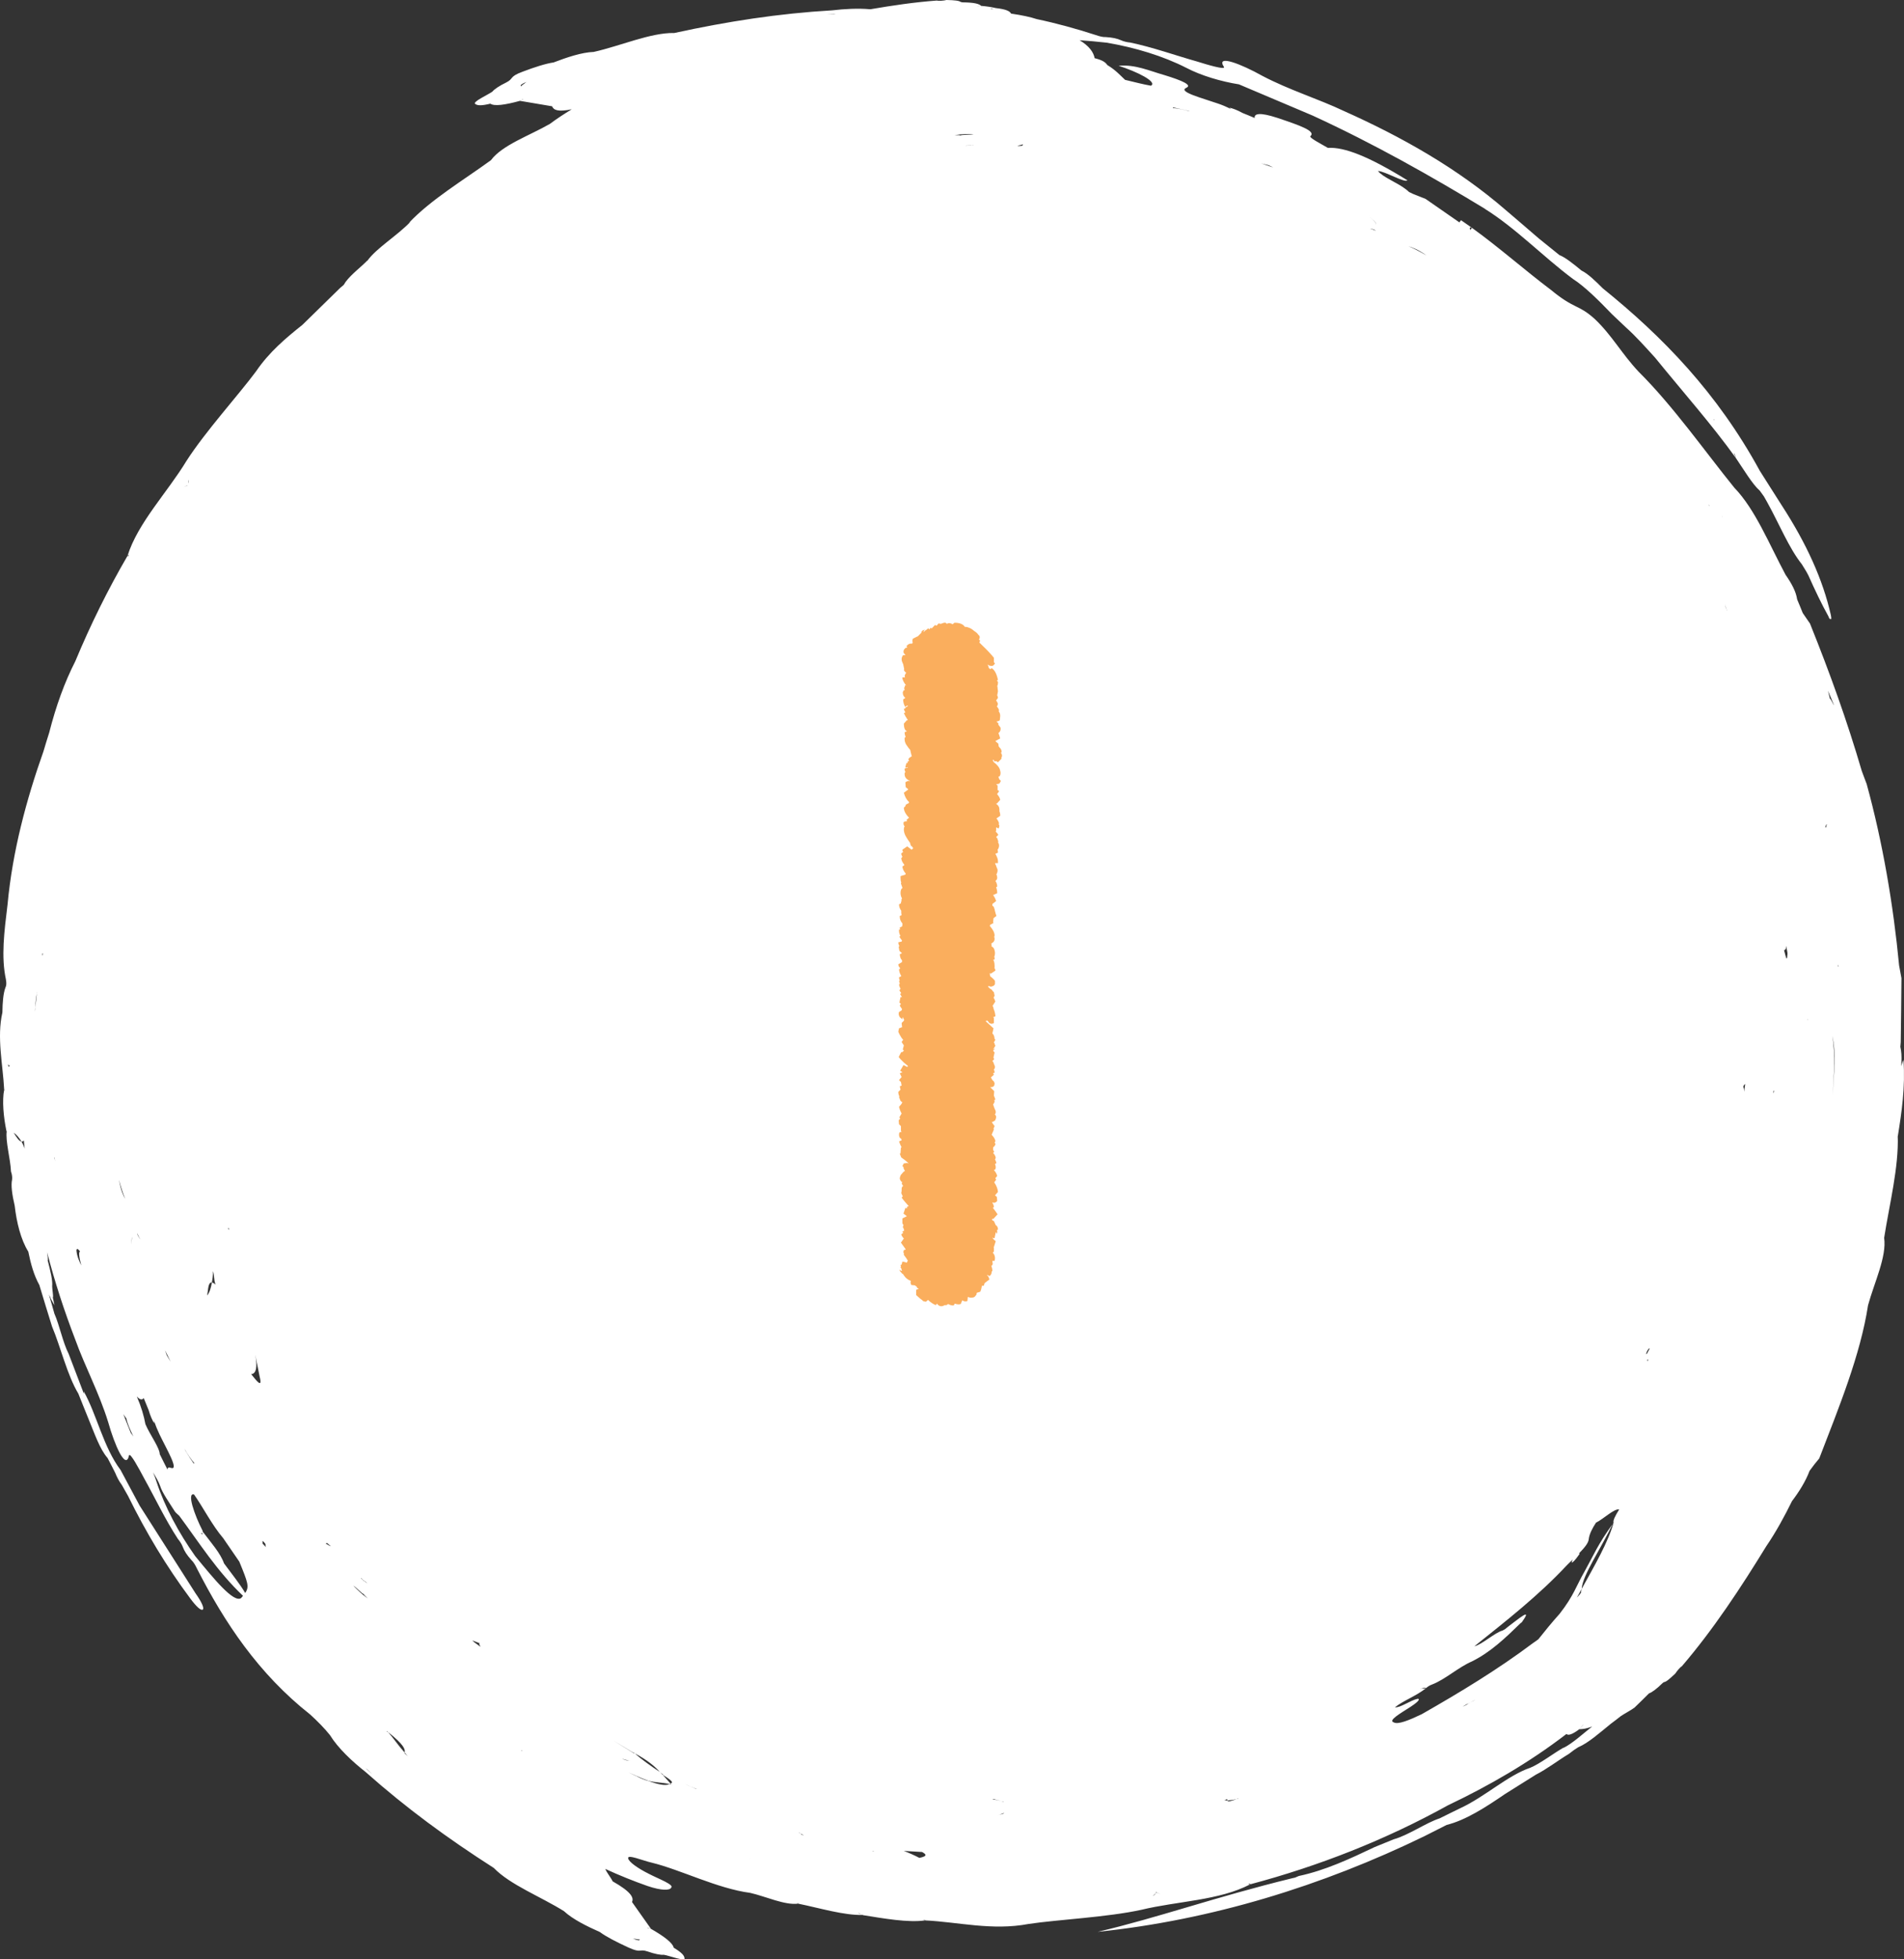 <svg width="35" height="36" viewBox="0 0 35 36" fill="none" xmlns="http://www.w3.org/2000/svg">
<rect x="0" y="0" width="35" height="36" fill="#333333" stroke="none"/>
<path fill-rule="evenodd" clip-rule="evenodd" d="M34.883 20.926C34.883 20.916 34.883 20.906 34.883 20.896C34.958 20.436 35.026 19.97 34.99 19.474C34.973 19.509 34.963 19.549 34.95 19.589C34.955 19.489 34.958 19.386 34.945 19.299L34.933 19.234L34.94 19.149C34.945 18.763 34.95 18.38 34.953 17.972C34.94 17.909 34.93 17.847 34.91 17.739C34.805 16.635 34.61 15.483 34.314 14.406C34.284 14.324 34.246 14.229 34.224 14.166C33.951 13.237 33.647 12.391 33.272 11.457C33.236 11.405 33.174 11.317 33.139 11.264C33.099 11.167 33.069 11.089 33.036 11.014C33.014 10.866 32.933 10.719 32.823 10.561C32.517 9.99 32.267 9.361 31.881 8.961C31.35 8.307 30.758 7.461 30.122 6.83C29.811 6.5 29.631 6.159 29.313 5.859C29.005 5.583 28.952 5.691 28.508 5.325C28.032 4.967 27.571 4.557 27.058 4.186L27.027 4.226C27.02 4.201 27 4.164 27.058 4.186L26.857 4.046L26.827 4.086C26.609 3.936 26.409 3.796 26.206 3.655C26.148 3.633 26.053 3.593 25.975 3.563L25.902 3.528L25.857 3.488C25.68 3.348 25.424 3.262 25.331 3.142C25.449 3.142 25.835 3.37 25.87 3.312C25.158 2.872 24.712 2.699 24.409 2.717C24.269 2.636 24.071 2.534 24.086 2.504C24.201 2.409 23.888 2.303 23.482 2.166C23.151 2.058 23.053 2.088 23.064 2.168C22.971 2.128 22.916 2.106 22.841 2.076C22.753 2.026 22.658 1.99 22.598 1.978L22.63 2.005C22.54 1.96 22.465 1.928 22.39 1.903C22.104 1.803 21.653 1.688 21.803 1.615C21.924 1.565 21.738 1.482 21.405 1.38C21.129 1.302 20.864 1.179 20.563 1.209C20.896 1.314 21.282 1.505 21.157 1.575C21.014 1.55 20.849 1.507 20.681 1.467C20.585 1.377 20.51 1.289 20.358 1.197C20.322 1.149 20.282 1.109 20.122 1.069C20.102 0.959 20.022 0.846 19.846 0.739C20.004 0.749 20.174 0.766 20.342 0.784C20.856 0.871 21.377 1.027 21.808 1.247C22.086 1.392 22.445 1.497 22.775 1.55C23.234 1.745 23.67 1.928 24.128 2.123C25.256 2.641 26.318 3.242 27.308 3.843L27.288 3.833C27.862 4.189 28.358 4.71 28.914 5.125C29.13 5.263 29.385 5.516 29.633 5.774C29.711 5.846 29.804 5.934 29.894 6.021C30.069 6.177 30.252 6.382 30.423 6.57C30.954 7.223 31.462 7.794 31.909 8.415C31.884 8.355 31.884 8.355 31.868 8.317C31.868 8.317 31.868 8.317 31.891 8.352L31.909 8.415C32.054 8.628 32.214 8.898 32.349 9.016L32.425 9.121L32.487 9.231C32.705 9.624 32.888 10.075 33.121 10.366C33.176 10.458 33.191 10.473 33.242 10.571C33.362 10.841 33.492 11.112 33.607 11.317C33.632 11.377 33.635 11.377 33.647 11.372C33.667 11.387 33.667 11.364 33.655 11.299C33.507 10.646 33.209 9.99 32.753 9.286C32.638 9.104 32.475 8.851 32.349 8.65C31.565 7.213 30.561 6.184 29.463 5.298C29.313 5.148 29.19 5.03 29.07 4.97C28.922 4.847 28.771 4.727 28.666 4.687C28.518 4.567 28.403 4.474 28.288 4.382C28.077 4.201 27.887 4.036 27.677 3.858C26.792 3.092 25.765 2.514 24.707 2.041C24.231 1.815 23.705 1.657 23.201 1.392C22.831 1.184 22.339 0.986 22.5 1.232C22.525 1.287 22.202 1.192 22.001 1.129C21.62 1.022 21.184 0.866 20.773 0.781C20.731 0.779 20.651 0.761 20.61 0.741C20.533 0.706 20.45 0.689 20.325 0.681C20.28 0.684 20.22 0.671 20.14 0.643C19.784 0.528 19.423 0.428 19.057 0.351C18.942 0.313 18.791 0.28 18.586 0.25C18.563 0.205 18.496 0.17 18.303 0.148C18.213 0.128 18.15 0.118 18.04 0.108L17.975 0.118C17.952 0.12 17.952 0.12 17.952 0.12C17.975 0.118 17.997 0.113 18.037 0.108C17.995 0.068 17.904 0.045 17.686 0.043L17.664 0.035V0.04C17.641 0.013 17.554 0.003 17.398 0C17.356 0.013 17.248 0.02 17.223 0.01C16.814 0.04 16.406 0.1 16 0.17C15.775 0.15 15.527 0.163 15.299 0.19C14.309 0.248 13.374 0.393 12.387 0.608L12.389 0.616L12.392 0.623L12.387 0.606C11.954 0.601 11.405 0.844 10.914 0.954C10.693 0.961 10.412 1.057 10.177 1.147C10.029 1.169 9.826 1.234 9.608 1.317C9.35 1.412 9.453 1.442 9.303 1.517C9.187 1.572 9.082 1.642 9.052 1.683C8.984 1.735 8.659 1.88 8.741 1.913C8.779 1.94 8.849 1.945 9.014 1.905C9.085 1.955 9.277 1.93 9.558 1.853L9.611 1.82L9.613 1.825C9.593 1.833 9.573 1.84 9.558 1.853C9.749 1.885 9.959 1.92 10.149 1.953C10.175 2.021 10.255 2.061 10.51 2.008C10.372 2.093 10.235 2.181 10.109 2.276C9.736 2.491 9.232 2.664 9.024 2.944C8.518 3.312 7.919 3.668 7.516 4.096L7.549 4.071C7.311 4.324 6.92 4.557 6.752 4.792L6.749 4.79C6.644 4.9 6.456 5.04 6.353 5.18L6.318 5.235L6.253 5.29C6.025 5.513 5.795 5.739 5.559 5.969C5.253 6.212 4.945 6.472 4.707 6.823C4.389 7.253 3.775 7.927 3.427 8.47C3.076 9.049 2.535 9.604 2.344 10.213L2.372 10.188C2.357 10.223 2.354 10.22 2.354 10.22L2.344 10.213C1.984 10.831 1.663 11.48 1.385 12.148C1.187 12.536 1.029 12.972 0.904 13.463C0.868 13.578 0.831 13.693 0.798 13.808C0.485 14.692 0.23 15.638 0.139 16.617C0.077 17.126 0.019 17.579 0.109 17.997C0.122 18.072 0.117 18.112 0.099 18.147C0.059 18.26 0.047 18.413 0.044 18.603C-0.061 19.061 0.052 19.552 0.077 20.022L0.089 20.04H0.092H0.089C0.087 20.04 0.079 20.037 0.077 20.022C0.037 20.218 0.064 20.523 0.119 20.784H0.124C0.097 20.961 0.192 21.292 0.202 21.525C0.222 21.58 0.227 21.635 0.222 21.675C0.199 21.777 0.222 21.948 0.27 22.153C0.305 22.459 0.382 22.776 0.52 22.997C0.565 23.22 0.623 23.43 0.723 23.61C0.803 23.878 0.879 24.123 0.956 24.371C1.114 24.747 1.237 25.27 1.44 25.606C1.502 25.764 1.568 25.924 1.623 26.061C1.738 26.337 1.831 26.622 1.978 26.79C2.029 26.885 2.076 26.98 2.116 27.058C2.149 27.138 2.186 27.213 2.239 27.283C2.282 27.358 2.312 27.413 2.354 27.486C2.685 28.16 3.061 28.783 3.497 29.369C3.612 29.524 3.695 29.597 3.727 29.574C3.76 29.552 3.705 29.431 3.595 29.276C3.264 28.758 2.888 28.167 2.567 27.664C2.457 27.459 2.337 27.233 2.217 27.01C1.901 26.592 1.781 25.996 1.54 25.566L1.543 25.611C1.445 25.353 1.362 25.133 1.262 24.875C1.154 24.664 1.094 24.349 0.999 24.134C0.966 24.016 0.934 23.901 0.899 23.785C0.909 23.805 0.919 23.828 0.931 23.846L0.926 23.848C0.954 23.898 0.971 23.931 1.001 23.981C0.989 23.926 0.981 23.891 0.971 23.838C0.971 23.841 0.971 23.846 0.971 23.848V23.831C0.971 23.833 0.971 23.836 0.974 23.838C0.981 23.791 0.961 23.708 0.959 23.635C0.971 23.53 0.926 23.35 0.879 23.167L0.869 23.17H0.863L0.879 23.165C0.881 23.122 0.876 23.069 0.866 23.009C1.006 23.553 1.182 24.088 1.382 24.609C1.56 25.105 1.821 25.588 1.989 26.131C2.104 26.542 2.312 27.028 2.372 26.74C2.394 26.685 2.552 26.978 2.65 27.163C2.843 27.509 3.041 27.927 3.271 28.277C3.299 28.307 3.344 28.377 3.359 28.42C3.389 28.5 3.434 28.57 3.519 28.665C3.552 28.695 3.587 28.748 3.622 28.823C4.128 29.814 4.752 30.753 5.702 31.502C5.827 31.615 5.975 31.765 6.065 31.88C6.213 32.12 6.476 32.366 6.724 32.561C7.466 33.22 8.228 33.778 9.077 34.321L9.082 34.314L9.087 34.306L9.077 34.321C9.378 34.632 9.939 34.847 10.367 35.115C10.528 35.265 10.793 35.395 11.026 35.498C11.147 35.588 11.337 35.683 11.548 35.781C11.798 35.896 11.745 35.801 11.906 35.856C12.026 35.899 12.151 35.924 12.199 35.916C12.284 35.926 12.617 36.054 12.582 35.974C12.577 35.929 12.53 35.874 12.384 35.786C12.369 35.703 12.217 35.583 11.963 35.438L11.903 35.423L11.906 35.418C11.926 35.425 11.946 35.435 11.963 35.435C11.853 35.278 11.728 35.102 11.618 34.947C11.653 34.87 11.61 34.764 11.262 34.567C11.229 34.496 11.157 34.414 11.127 34.339C11.38 34.456 11.658 34.567 11.901 34.652C12.164 34.742 12.317 34.734 12.337 34.684C12.399 34.629 12.106 34.522 11.931 34.431C11.72 34.326 11.558 34.209 11.548 34.146C11.523 34.061 11.828 34.191 11.981 34.224C12.512 34.354 13.186 34.699 13.79 34.779C14.071 34.842 14.427 35.01 14.672 34.977L14.655 34.965L14.675 34.97L14.672 34.977C15.086 35.062 15.509 35.193 15.862 35.185C15.825 35.17 15.79 35.16 15.772 35.148C15.792 35.153 15.792 35.153 15.792 35.153L15.862 35.188C16.238 35.248 16.694 35.33 17.005 35.285L16.967 35.273L17.005 35.278V35.285C17.611 35.313 18.238 35.478 18.909 35.35C19.438 35.27 20.35 35.228 20.981 35.09C21.64 34.93 22.415 34.92 22.981 34.622L22.943 34.619C22.978 34.604 22.978 34.609 22.978 34.609L22.981 34.622C24.234 34.289 25.466 33.808 26.619 33.169C27.366 32.814 28.11 32.386 28.794 31.86H28.797C28.824 31.89 28.894 31.875 29.032 31.772L29.1 31.69L29.102 31.692C29.102 31.692 29.06 31.74 29.032 31.772C29.095 31.772 29.172 31.76 29.268 31.722C29.095 31.858 28.907 32.033 28.736 32.118L28.751 32.105C28.566 32.208 28.308 32.408 28.128 32.481C27.717 32.619 27.293 33.017 26.84 33.225C26.739 33.275 26.599 33.342 26.464 33.41C26.211 33.492 25.895 33.718 25.619 33.795C25.479 33.853 25.374 33.896 25.268 33.938C24.81 34.156 24.359 34.366 23.875 34.469L23.805 34.499L23.75 34.511C22.322 34.86 21.279 35.238 20.177 35.495C22.272 35.278 24.309 34.649 26.183 33.738C26.321 33.668 26.441 33.608 26.594 33.53C26.94 33.445 27.313 33.205 27.664 32.964C27.859 32.842 28.037 32.729 28.235 32.606C28.426 32.511 28.654 32.336 28.839 32.226C28.914 32.166 28.962 32.133 29.012 32.103C29.197 32.025 29.4 31.843 29.611 31.672C29.674 31.625 29.751 31.567 29.796 31.53C29.876 31.477 29.984 31.422 30.047 31.374C30.137 31.287 30.225 31.202 30.312 31.114C30.367 31.094 30.443 31.041 30.566 30.921L30.585 30.909L30.583 30.906C30.618 30.911 30.686 30.854 30.799 30.746C30.821 30.708 30.891 30.626 30.916 30.616C31.498 29.937 32.001 29.171 32.467 28.412C32.648 28.147 32.808 27.852 32.941 27.581C33.074 27.406 33.194 27.213 33.264 27.025C33.322 26.945 33.379 26.87 33.442 26.797C33.803 25.861 34.199 24.895 34.339 23.983C34.452 23.568 34.685 23.09 34.635 22.744C34.732 22.125 34.905 21.452 34.885 20.864L34.883 20.926ZM31.513 7.714L31.503 7.722C31.503 7.722 31.508 7.719 31.503 7.699L31.513 7.714ZM9.581 1.59C9.576 1.577 9.551 1.57 9.606 1.54C9.623 1.525 9.663 1.517 9.681 1.502C9.631 1.545 9.573 1.577 9.581 1.59ZM11.758 35.628C11.753 35.641 11.766 35.663 11.705 35.643C11.683 35.643 11.648 35.618 11.625 35.616C11.69 35.626 11.753 35.643 11.758 35.628ZM33.798 17.759H33.79V17.719L33.798 17.759ZM33.688 20.135C33.71 19.757 33.743 19.376 33.682 19.036C33.755 19.339 33.713 19.737 33.688 20.135ZM33.715 12.962C33.698 12.944 33.66 12.847 33.637 12.834C33.627 12.792 33.612 12.732 33.602 12.691C33.645 12.789 33.693 12.907 33.715 12.962ZM33.572 15.148L33.58 15.145C33.575 15.168 33.567 15.228 33.552 15.193C33.552 15.193 33.565 15.17 33.572 15.148ZM33.231 18.728H33.236L33.231 18.748V18.728ZM32.836 17.378C32.841 17.454 32.866 17.491 32.856 17.549C32.846 17.701 32.818 17.534 32.795 17.456C32.813 17.454 32.831 17.454 32.836 17.378ZM32.6 20.042H32.613L32.605 20.08C32.598 20.1 32.6 20.042 32.6 20.042ZM28.987 29.354C29.015 29.301 29.045 29.246 29.075 29.194C29.092 28.936 29.42 28.477 29.669 27.952C29.568 28.332 29.308 28.77 29.075 29.194C29.072 29.216 29.06 29.246 29.062 29.264C29.052 29.281 29.027 29.311 28.987 29.354ZM6.752 29.093C6.732 29.081 6.707 29.053 6.687 29.046L6.684 29.048L6.674 29.036C6.634 28.996 6.647 29.011 6.634 28.996L6.636 28.993C6.636 28.993 6.652 29.006 6.674 29.033C6.689 29.043 6.689 29.043 6.689 29.043L6.722 29.063C6.732 29.076 6.742 29.083 6.752 29.093ZM3.712 28.192C3.7 28.177 3.69 28.165 3.69 28.165C3.722 28.185 3.735 28.175 3.727 28.137C3.725 28.132 3.72 28.127 3.717 28.122C3.722 28.127 3.725 28.132 3.73 28.137C3.57 27.829 3.432 27.418 3.567 27.459C3.73 27.691 3.903 28.029 4.103 28.262C4.194 28.395 4.296 28.545 4.399 28.693C4.557 29.078 4.587 29.154 4.507 29.269C4.409 29.101 4.269 28.931 4.118 28.725C4.053 28.538 3.88 28.345 3.725 28.14C3.735 28.175 3.725 28.182 3.712 28.192ZM4.191 22.566L4.206 22.564V22.601L4.191 22.566ZM3.963 23.603C3.933 23.575 3.913 23.568 3.895 23.565C3.878 23.668 3.85 23.753 3.808 23.803C3.828 23.703 3.823 23.553 3.895 23.565C3.905 23.503 3.918 23.438 3.915 23.355C3.948 23.457 3.925 23.503 3.963 23.603ZM3.409 26.655C3.409 26.655 3.399 26.637 3.392 26.62C3.439 26.707 3.517 26.823 3.572 26.883L3.56 26.89C3.514 26.825 3.472 26.758 3.409 26.655ZM3.136 25.02C3.096 24.952 3.076 24.92 3.066 24.902C3.053 24.867 3.041 24.83 3.033 24.809C3.061 24.865 3.104 24.95 3.136 25.02ZM2.595 22.774C2.58 22.776 2.555 22.744 2.53 22.691C2.53 22.691 2.53 22.691 2.522 22.654C2.542 22.709 2.575 22.779 2.595 22.774ZM1.021 21.337C1.009 21.319 0.996 21.269 0.996 21.269H1.001C1.009 21.319 1.014 21.319 1.021 21.337ZM1.472 22.994C1.44 23.004 1.457 23.112 1.495 23.252C1.457 23.17 1.415 23.087 1.405 22.974C1.412 22.919 1.447 22.964 1.472 22.994ZM2.302 22.03C2.262 21.96 2.222 21.868 2.186 21.677C2.227 21.828 2.264 21.938 2.302 22.03ZM2.43 22.954C2.42 22.837 2.404 22.741 2.447 22.731C2.412 22.739 2.417 22.837 2.43 22.954ZM0.788 17.516L0.786 17.551H0.778V17.534C0.781 17.516 0.781 17.516 0.781 17.516H0.788ZM0.683 18.22V18.237C0.681 18.242 0.681 18.25 0.678 18.257C0.666 18.352 0.658 18.43 0.648 18.513C0.645 18.538 0.645 18.56 0.643 18.585C0.643 18.548 0.643 18.548 0.643 18.548C0.645 18.535 0.645 18.523 0.648 18.51C0.653 18.41 0.661 18.327 0.678 18.255C0.681 18.245 0.683 18.232 0.683 18.22ZM0.395 20.974C0.41 20.976 0.425 20.969 0.438 20.954C0.443 21.011 0.448 21.046 0.453 21.104C0.438 21.054 0.415 21.014 0.395 20.974C0.35 20.969 0.3 20.891 0.252 20.811C0.3 20.844 0.35 20.901 0.395 20.974ZM2.642 25.688C2.68 25.781 2.703 25.836 2.733 25.911C2.76 26.009 2.803 26.102 2.835 26.152L2.833 26.109C2.865 26.204 2.896 26.279 2.931 26.352C3.061 26.625 3.301 27.025 3.141 26.97C3.096 26.953 3.078 26.965 3.081 27.005C3.033 26.91 2.983 26.815 2.941 26.727L2.938 26.73C2.938 26.6 2.758 26.369 2.673 26.167C2.645 26.014 2.597 25.849 2.515 25.658C2.572 25.723 2.615 25.726 2.642 25.688ZM7.06 6.264C7.062 6.262 7.062 6.259 7.065 6.257C7.065 6.259 7.062 6.262 7.06 6.264ZM18.802 2.646L18.799 2.669C18.796 2.689 18.706 2.674 18.704 2.687C18.706 2.666 18.799 2.666 18.802 2.646ZM17.654 2.489C17.616 2.484 17.654 2.486 17.636 2.484C17.616 2.484 17.544 2.484 17.544 2.484L17.581 2.479C17.656 2.464 17.784 2.461 17.897 2.464C17.839 2.481 17.694 2.471 17.654 2.489ZM17.897 2.661C17.897 2.664 17.877 2.666 17.839 2.661C17.822 2.664 17.822 2.664 17.822 2.664L17.784 2.674C17.769 2.674 17.757 2.676 17.744 2.676C17.767 2.671 17.807 2.674 17.824 2.666V2.661L17.842 2.664C17.897 2.661 17.879 2.661 17.897 2.661ZM30.262 24.867C30.27 24.83 30.3 24.787 30.315 24.774L30.325 24.779C30.305 24.809 30.257 24.922 30.262 24.867ZM30.302 24.987L30.287 25.015L30.29 24.982C30.285 24.987 30.28 24.995 30.275 25C30.275 24.997 30.275 24.992 30.275 24.987C30.28 24.99 30.287 24.98 30.295 24.967C30.292 24.972 30.29 24.975 30.287 24.98L30.302 24.987ZM32.081 19.917C32.074 19.97 32.071 19.99 32.061 20.06C32.061 19.987 32.049 19.987 32.046 19.967C32.061 19.915 32.071 19.935 32.081 19.917ZM31.743 11.202C31.748 11.209 31.746 11.207 31.753 11.224L31.743 11.207C31.743 11.202 31.743 11.202 31.743 11.202C31.733 11.184 31.726 11.167 31.721 11.154C31.711 11.114 31.708 11.097 31.708 11.097C31.711 11.112 31.721 11.152 31.743 11.202ZM31.666 9.502C31.673 9.514 31.673 9.514 31.673 9.514C31.671 9.509 31.668 9.504 31.666 9.502C31.666 9.502 31.666 9.502 31.663 9.499L31.653 9.482C31.653 9.482 31.66 9.489 31.666 9.502ZM31.425 9.286L31.417 9.291C31.417 9.291 31.417 9.291 31.407 9.274C31.422 9.289 31.425 9.286 31.425 9.286ZM26.221 4.692C26.085 4.614 25.983 4.562 25.89 4.524C25.968 4.549 26.063 4.582 26.221 4.692ZM25.181 4.201C25.201 4.201 25.226 4.206 25.261 4.219C25.261 4.219 25.261 4.219 25.294 4.241C25.256 4.224 25.208 4.206 25.181 4.201ZM25.294 4.129C25.311 4.101 25.241 4.036 25.148 3.961C25.238 4.036 25.314 4.094 25.294 4.129ZM23.317 3.035C23.352 3.052 23.387 3.067 23.404 3.077C23.349 3.057 23.259 3.027 23.184 3.002C23.262 3.02 23.297 3.03 23.317 3.035ZM21.563 1.973C21.64 1.99 21.718 2.008 21.836 2.033C21.836 2.033 21.856 2.038 21.873 2.046C21.778 2.018 21.64 1.99 21.56 1.985L21.563 1.973ZM18.27 0.155C18.253 0.16 18.243 0.165 18.213 0.17V0.163L18.27 0.155ZM15.326 0.253C15.326 0.253 15.326 0.253 15.366 0.255C15.326 0.258 15.241 0.26 15.198 0.263L15.326 0.253ZM3.472 8.813C3.472 8.831 3.469 8.856 3.469 8.878C3.469 8.878 3.469 8.878 3.469 8.881C3.464 8.863 3.464 8.843 3.472 8.813ZM3.447 8.916C3.447 8.918 3.444 8.918 3.444 8.921C3.424 8.928 3.399 8.943 3.377 8.953C3.404 8.936 3.427 8.928 3.447 8.916ZM0.184 19.562C0.177 19.587 0.169 19.609 0.152 19.589C0.152 19.589 0.152 19.589 0.149 19.552C0.167 19.592 0.177 19.582 0.184 19.562ZM0.593 22.787C0.593 22.789 0.595 22.789 0.595 22.791H0.593C0.593 22.791 0.593 22.789 0.593 22.787ZM2.404 26.327C2.357 26.212 2.312 26.099 2.267 25.984C2.287 26.011 2.304 26.039 2.324 26.064C2.337 26.149 2.397 26.279 2.452 26.394C2.437 26.374 2.422 26.349 2.404 26.327ZM3.587 28.59C3.286 28.165 3.028 27.686 2.878 27.226C2.86 27.168 2.838 27.11 2.813 27.053C2.865 27.138 2.916 27.223 2.943 27.301C2.983 27.431 3.116 27.614 3.214 27.771C3.236 27.802 3.269 27.824 3.296 27.852C3.665 28.35 3.993 28.873 4.467 29.321C4.457 29.334 4.447 29.346 4.434 29.361C4.299 29.462 3.933 29.011 3.587 28.59ZM4.617 25.248C4.71 25.243 4.735 25.117 4.692 24.89C4.72 25.03 4.747 25.17 4.772 25.29C4.835 25.538 4.7 25.348 4.617 25.248ZM4.822 28.355C4.842 28.365 4.8 28.277 4.852 28.335C4.905 28.392 4.865 28.375 4.89 28.427C4.875 28.412 4.847 28.385 4.822 28.355ZM5.985 28.367L6.003 28.352C6.018 28.34 6.073 28.415 6.083 28.407C6.068 28.42 6 28.355 5.985 28.367ZM6.496 29.134C6.546 29.163 6.644 29.274 6.684 29.289C6.709 29.319 6.682 29.291 6.694 29.304C6.707 29.316 6.759 29.369 6.759 29.369L6.729 29.346C6.669 29.304 6.574 29.216 6.496 29.134ZM6.749 32.516C6.749 32.516 6.749 32.516 6.722 32.486C6.752 32.514 6.814 32.569 6.844 32.599L6.749 32.516ZM7.441 32.218C7.443 32.213 7.436 32.203 7.436 32.198C7.318 32.068 7.25 31.958 7.138 31.83L7.103 31.808C7.103 31.808 7.123 31.815 7.108 31.802C7.123 31.815 7.123 31.815 7.14 31.83C7.416 32.05 7.453 32.138 7.438 32.198C7.461 32.223 7.473 32.246 7.501 32.273C7.471 32.246 7.471 32.246 7.441 32.218ZM8.681 30.14C8.751 30.168 8.769 30.173 8.819 30.193C8.794 30.195 8.826 30.238 8.831 30.258C8.779 30.213 8.729 30.19 8.681 30.14ZM9.583 32.166L9.588 32.158L9.601 32.173C9.583 32.166 9.583 32.166 9.583 32.166ZM11.432 32.311C11.515 32.346 11.535 32.338 11.59 32.353C11.538 32.338 11.525 32.361 11.432 32.311ZM12.337 32.786C12.354 32.794 12.354 32.791 12.354 32.791V32.794L12.337 32.786C12.324 32.784 12.317 32.784 12.304 32.782C12.232 32.816 12.086 32.784 11.923 32.724C11.853 32.706 11.781 32.679 11.69 32.629C11.68 32.624 11.675 32.626 11.665 32.619C11.6 32.589 11.6 32.589 11.553 32.566C11.598 32.586 11.645 32.606 11.69 32.626C11.768 32.661 11.848 32.694 11.923 32.721C12.054 32.754 12.164 32.749 12.304 32.779C12.309 32.776 12.317 32.779 12.322 32.776C12.329 32.776 12.317 32.769 12.324 32.769C12.272 32.711 12.232 32.666 12.179 32.606C12.171 32.601 12.164 32.596 12.156 32.591C12.171 32.599 12.171 32.599 12.171 32.599C12.164 32.589 12.141 32.571 12.131 32.559C11.956 32.443 11.791 32.326 11.663 32.211L11.658 32.218C11.48 32.108 11.272 31.978 11.272 31.978C11.272 31.978 11.465 32.095 11.613 32.186C11.643 32.203 11.643 32.203 11.66 32.211C11.906 32.341 12.049 32.464 12.129 32.559C12.156 32.576 12.174 32.596 12.202 32.614C12.202 32.614 12.202 32.614 12.169 32.599C12.171 32.601 12.174 32.604 12.177 32.606C12.294 32.681 12.409 32.754 12.322 32.769C12.329 32.779 12.332 32.781 12.337 32.786ZM12.785 32.864L12.592 32.782C12.658 32.806 12.735 32.849 12.823 32.872C12.82 32.869 12.803 32.867 12.785 32.864ZM13.78 34.156L13.783 34.151V34.148L13.78 34.156ZM14.727 33.708C14.747 33.698 14.682 33.678 14.685 33.665C14.7 33.68 14.73 33.7 14.78 33.723C14.745 33.713 14.745 33.713 14.727 33.708ZM16.04 34.013V34.008L16.075 34.023L16.04 34.013ZM16.9 34.136C16.814 34.091 16.714 34.046 16.614 34.008C16.684 34.013 16.825 34.021 16.95 34.028C17.017 34.066 17.065 34.103 16.9 34.136ZM18.268 33.052C18.285 33.064 18.333 33.074 18.401 33.089C18.401 33.089 18.416 33.102 18.448 33.107V33.112C18.416 33.102 18.401 33.089 18.401 33.089C18.318 33.072 18.285 33.067 18.238 33.057C18.268 33.057 18.268 33.052 18.268 33.052ZM18.443 33.315C18.461 33.315 18.461 33.315 18.461 33.315C18.443 33.327 18.393 33.34 18.343 33.35C18.393 33.34 18.408 33.327 18.443 33.315ZM21.255 34.777C21.252 34.779 21.247 34.782 21.244 34.787C21.237 34.804 21.219 34.822 21.189 34.84C21.204 34.827 21.227 34.804 21.244 34.787C21.25 34.777 21.252 34.767 21.25 34.757C21.252 34.779 21.31 34.792 21.352 34.807C21.315 34.797 21.292 34.779 21.255 34.777ZM22.728 33.057C22.66 33.079 22.573 33.117 22.562 33.082C22.53 33.092 22.56 33.069 22.51 33.079C22.512 33.077 22.515 33.074 22.517 33.072C22.53 33.067 22.545 33.062 22.557 33.057L22.565 33.082L22.668 33.069C22.685 33.064 22.705 33.062 22.728 33.057C22.74 33.054 22.753 33.047 22.763 33.044V33.049C22.758 33.049 22.74 33.054 22.728 33.057ZM26.133 31.497C25.902 31.607 25.7 31.69 25.622 31.647C25.509 31.612 25.742 31.482 25.935 31.357C26.018 31.302 26.125 31.222 26.063 31.212C25.927 31.239 25.742 31.382 25.642 31.369C25.812 31.237 26.035 31.162 26.216 31.016C26.173 31.026 26.145 31.031 26.133 31.024C26.125 31.026 26.118 31.029 26.11 31.031C26.125 31.021 26.125 31.021 26.125 31.021C26.125 31.024 26.131 31.021 26.133 31.024C26.173 31.011 26.208 31.001 26.216 31.016C26.241 30.991 26.281 30.966 26.328 30.949C26.564 30.859 26.809 30.633 27.058 30.526C27.401 30.355 27.666 30.102 27.95 29.825L27.965 29.814L27.99 29.792C27.977 29.802 27.977 29.802 27.977 29.802C28.185 29.514 27.91 29.749 27.739 29.875L27.664 29.935L27.619 29.96C27.481 29.995 27.241 30.218 27.103 30.248C27.686 29.782 28.288 29.311 28.799 28.763C28.834 28.728 28.872 28.69 28.912 28.653C28.907 28.663 28.902 28.67 28.902 28.675C28.867 28.743 28.927 28.698 28.972 28.638C29.007 28.595 29.037 28.548 29.037 28.548C29.035 28.545 29.029 28.543 29.027 28.54C29.122 28.442 29.202 28.35 29.205 28.277C29.217 28.185 29.268 28.084 29.338 27.977C29.473 27.912 29.674 27.714 29.764 27.734C29.686 27.862 29.651 27.932 29.658 27.982C29.37 28.377 29.293 28.578 29.132 28.866C28.977 29.134 28.929 29.321 28.669 29.652C28.528 29.809 28.401 29.965 28.278 30.12C28.243 30.145 28.21 30.17 28.175 30.193C27.531 30.676 26.837 31.096 26.133 31.497ZM26.887 31.357C26.902 31.347 26.962 31.312 26.962 31.312C26.985 31.307 27.008 31.292 27.03 31.279C27.063 31.259 27.095 31.242 27.118 31.239C27.088 31.247 27.06 31.264 27.03 31.279C26.985 31.309 26.935 31.339 26.887 31.357Z" fill="white"/>
<path d="M16.964 23.904L16.957 23.891C16.934 23.877 16.914 23.861 16.895 23.843L16.841 23.795V23.699C16.855 23.69 16.87 23.686 16.889 23.686C16.88 23.676 16.868 23.667 16.855 23.658V23.645L16.827 23.624L16.82 23.617L16.752 23.61C16.743 23.592 16.738 23.576 16.738 23.562C16.738 23.553 16.741 23.544 16.745 23.535C16.718 23.526 16.693 23.512 16.67 23.494C16.652 23.48 16.634 23.46 16.615 23.433C16.611 23.424 16.606 23.417 16.602 23.412L16.595 23.405H16.588L16.54 23.351V23.316C16.54 23.321 16.542 23.328 16.547 23.337C16.556 23.346 16.567 23.351 16.581 23.351L16.567 23.303L16.554 23.289L16.561 23.269L16.554 23.241C16.558 23.241 16.565 23.239 16.574 23.234L16.588 23.18C16.615 23.184 16.643 23.191 16.67 23.2L16.684 23.166H16.69C16.672 23.134 16.647 23.098 16.615 23.057V23.023L16.602 23.002L16.615 22.988L16.608 22.975C16.622 22.965 16.634 22.961 16.643 22.961L16.649 22.954L16.561 22.831L16.615 22.756C16.592 22.733 16.576 22.708 16.567 22.681L16.602 22.653L16.588 22.626L16.622 22.612L16.608 22.564C16.604 22.56 16.599 22.553 16.595 22.544L16.602 22.53L16.608 22.51L16.588 22.476V22.387L16.67 22.346C16.647 22.328 16.627 22.311 16.608 22.298L16.643 22.195C16.656 22.195 16.668 22.198 16.677 22.202L16.67 22.175L16.704 22.161L16.656 22.106C16.624 22.07 16.597 22.036 16.574 22.004L16.595 21.983L16.567 21.922L16.574 21.881V21.854C16.574 21.835 16.576 21.822 16.581 21.812C16.586 21.803 16.592 21.797 16.602 21.792C16.588 21.774 16.579 21.756 16.574 21.737L16.588 21.724L16.561 21.703L16.54 21.662C16.54 21.635 16.545 21.616 16.554 21.607V21.594L16.608 21.532L16.636 21.512C16.617 21.489 16.608 21.466 16.608 21.443L16.588 21.423L16.615 21.375L16.67 21.368C16.679 21.368 16.688 21.37 16.697 21.375V21.368C16.656 21.332 16.613 21.297 16.567 21.266L16.54 21.197L16.554 21.19V21.184L16.561 21.088C16.565 21.083 16.57 21.081 16.574 21.081C16.556 21.049 16.54 21.013 16.526 20.972L16.574 20.951L16.567 20.924C16.549 20.915 16.538 20.903 16.533 20.89C16.529 20.876 16.526 20.862 16.526 20.849C16.526 20.835 16.529 20.821 16.533 20.808L16.574 20.794L16.561 20.78V20.691L16.526 20.657L16.52 20.589L16.526 20.575L16.547 20.555L16.533 20.527L16.574 20.459C16.551 20.418 16.535 20.377 16.526 20.336L16.574 20.281V20.274L16.588 20.254C16.574 20.245 16.563 20.236 16.554 20.227L16.526 20.158C16.531 20.154 16.533 20.149 16.533 20.145C16.52 20.122 16.513 20.094 16.513 20.062L16.554 20.021L16.54 19.96C16.549 19.955 16.561 19.951 16.574 19.946L16.561 19.878C16.547 19.869 16.535 19.857 16.526 19.844L16.574 19.789L16.54 19.721L16.588 19.7L16.547 19.673L16.608 19.57C16.631 19.579 16.654 19.591 16.677 19.605L16.684 19.591H16.697L16.622 19.529C16.572 19.484 16.538 19.447 16.52 19.42L16.567 19.331H16.588L16.615 19.304C16.611 19.295 16.606 19.29 16.602 19.29C16.602 19.285 16.599 19.283 16.595 19.283L16.615 19.208L16.574 19.146L16.602 19.105L16.574 19.071C16.547 19.03 16.526 18.991 16.513 18.955L16.526 18.894L16.581 18.873H16.588L16.581 18.866L16.574 18.798C16.583 18.784 16.592 18.775 16.602 18.77L16.622 18.743L16.595 18.689C16.59 18.698 16.588 18.707 16.588 18.716C16.588 18.725 16.59 18.73 16.595 18.73C16.59 18.73 16.586 18.727 16.581 18.723C16.567 18.713 16.554 18.702 16.54 18.689L16.533 18.675C16.524 18.661 16.52 18.645 16.52 18.627C16.52 18.618 16.522 18.606 16.526 18.593L16.574 18.565L16.581 18.538C16.563 18.515 16.549 18.495 16.54 18.477L16.561 18.442L16.533 18.422L16.554 18.319H16.581C16.567 18.301 16.556 18.283 16.547 18.265L16.567 18.244C16.554 18.23 16.542 18.215 16.533 18.196L16.554 18.169C16.54 18.142 16.531 18.116 16.526 18.094L16.54 18.073L16.526 18.025L16.54 18.019C16.531 18 16.526 17.98 16.526 17.957L16.567 17.936V17.93C16.545 17.898 16.531 17.859 16.526 17.814L16.547 17.793L16.54 17.779C16.531 17.77 16.524 17.761 16.52 17.752C16.515 17.738 16.513 17.727 16.513 17.718L16.581 17.677V17.643C16.567 17.629 16.558 17.615 16.554 17.602C16.545 17.579 16.54 17.556 16.54 17.533L16.581 17.513L16.533 17.472L16.52 17.396L16.533 17.383C16.52 17.36 16.513 17.337 16.513 17.314L16.567 17.301H16.574L16.581 17.28C16.563 17.258 16.547 17.235 16.533 17.212L16.554 17.191L16.547 17.185C16.542 17.18 16.538 17.169 16.533 17.15C16.529 17.141 16.526 17.128 16.526 17.109V17.082L16.547 17.075C16.542 17.066 16.54 17.055 16.54 17.041L16.588 17.02L16.581 17.014L16.588 17L16.581 17.007L16.588 17V16.966C16.556 16.929 16.54 16.888 16.54 16.843V16.829L16.574 16.815C16.57 16.797 16.567 16.779 16.567 16.761V16.733C16.54 16.697 16.526 16.658 16.526 16.617L16.561 16.597C16.561 16.578 16.565 16.562 16.574 16.549L16.567 16.535L16.581 16.508C16.563 16.476 16.554 16.442 16.554 16.405C16.554 16.383 16.558 16.36 16.567 16.337L16.588 16.316V16.31L16.561 16.234C16.565 16.225 16.567 16.218 16.567 16.214C16.558 16.191 16.554 16.164 16.554 16.132V16.098L16.643 16.07L16.649 16.05C16.613 16.009 16.592 15.966 16.588 15.92L16.622 15.899V15.886C16.59 15.849 16.572 15.81 16.567 15.77L16.588 15.742C16.574 15.719 16.567 15.699 16.567 15.681L16.602 15.653C16.592 15.64 16.588 15.626 16.588 15.612L16.677 15.551L16.731 15.592C16.741 15.601 16.75 15.608 16.759 15.612L16.793 15.578C16.788 15.578 16.786 15.58 16.786 15.585L16.759 15.544L16.752 15.551V15.544H16.745V15.537C16.736 15.519 16.731 15.503 16.731 15.489C16.722 15.476 16.711 15.46 16.697 15.441C16.679 15.414 16.661 15.384 16.643 15.352C16.624 15.312 16.615 15.275 16.615 15.243C16.615 15.225 16.617 15.209 16.622 15.195C16.627 15.191 16.629 15.186 16.629 15.182C16.615 15.168 16.608 15.15 16.608 15.127C16.608 15.118 16.611 15.109 16.615 15.1L16.677 15.086L16.663 15.065L16.711 15.024C16.647 14.961 16.615 14.899 16.615 14.84L16.649 14.806L16.643 14.799C16.647 14.79 16.654 14.783 16.663 14.778C16.677 14.769 16.69 14.762 16.704 14.758L16.711 14.737C16.665 14.696 16.634 14.639 16.615 14.566L16.697 14.505C16.684 14.491 16.668 14.477 16.649 14.464L16.643 14.375C16.652 14.366 16.663 14.359 16.677 14.354L16.697 14.348L16.725 14.354V14.348L16.697 14.334C16.652 14.307 16.629 14.27 16.629 14.225V14.204L16.643 14.184C16.638 14.17 16.634 14.159 16.629 14.149C16.629 14.136 16.629 14.127 16.629 14.122L16.69 14.102L16.684 14.095L16.649 14.108L16.643 14.088L16.663 14.02H16.684V13.992C16.693 13.988 16.702 13.985 16.711 13.985L16.697 13.951C16.706 13.933 16.72 13.919 16.738 13.91L16.766 13.89H16.759L16.738 13.808V13.801C16.738 13.796 16.736 13.789 16.731 13.78C16.727 13.771 16.718 13.76 16.704 13.746L16.656 13.678C16.638 13.646 16.629 13.614 16.629 13.582V13.555L16.649 13.541C16.636 13.514 16.629 13.484 16.629 13.452L16.67 13.438C16.67 13.434 16.668 13.432 16.663 13.432C16.631 13.413 16.615 13.368 16.615 13.295L16.67 13.233H16.69C16.659 13.188 16.634 13.145 16.615 13.104L16.643 13.09C16.629 13.067 16.62 13.046 16.615 13.028L16.649 13.008C16.645 13.008 16.643 13.005 16.643 13.001L16.69 12.974V12.967H16.67C16.661 12.971 16.654 12.976 16.649 12.98C16.645 12.985 16.643 12.99 16.643 12.994C16.615 12.949 16.602 12.901 16.602 12.851L16.643 12.823C16.624 12.81 16.611 12.791 16.602 12.769C16.597 12.75 16.595 12.734 16.595 12.721C16.599 12.707 16.604 12.698 16.608 12.693L16.615 12.673V12.687L16.629 12.68C16.624 12.666 16.622 12.652 16.622 12.639L16.643 12.584L16.663 12.598C16.627 12.561 16.602 12.518 16.588 12.468V12.447H16.636L16.629 12.42C16.634 12.397 16.643 12.379 16.656 12.365V12.358C16.634 12.345 16.62 12.326 16.615 12.304L16.622 12.297L16.602 12.201L16.595 12.188C16.581 12.16 16.574 12.135 16.574 12.112C16.574 12.085 16.583 12.06 16.602 12.037H16.643L16.636 12.023L16.615 12.003C16.611 11.994 16.608 11.982 16.608 11.969C16.608 11.96 16.613 11.946 16.622 11.928L16.636 11.921H16.629C16.634 11.916 16.638 11.912 16.643 11.907C16.652 11.903 16.663 11.9 16.677 11.9L16.663 11.873C16.686 11.841 16.713 11.825 16.745 11.825H16.766C16.77 11.821 16.775 11.814 16.779 11.805L16.773 11.791V11.764L16.779 11.736L16.861 11.695H16.868L16.936 11.627C16.936 11.613 16.941 11.602 16.95 11.593C16.964 11.579 16.982 11.572 17.005 11.572H17.019C17.009 11.572 17 11.575 16.991 11.579C16.987 11.588 16.982 11.595 16.977 11.6C16.977 11.604 16.977 11.609 16.977 11.613L17.025 11.572H17.032L17.06 11.545C17.069 11.55 17.078 11.556 17.087 11.565L17.101 11.538C17.11 11.538 17.119 11.54 17.128 11.545L17.189 11.483L17.217 11.497L17.251 11.456C17.265 11.456 17.278 11.458 17.292 11.463L17.354 11.442H17.381L17.408 11.463C17.417 11.454 17.429 11.449 17.442 11.449C17.465 11.449 17.488 11.456 17.511 11.47L17.545 11.442C17.641 11.442 17.704 11.467 17.736 11.518H17.75C17.768 11.518 17.787 11.522 17.805 11.531C17.837 11.54 17.871 11.561 17.907 11.593C17.944 11.616 17.969 11.638 17.982 11.661C18.001 11.675 18.01 11.691 18.01 11.709C18.01 11.723 18.005 11.736 17.996 11.75L18.017 11.771L18.003 11.805L18.064 11.866C18.142 11.939 18.21 12.012 18.27 12.085V12.167L18.29 12.188C18.281 12.206 18.27 12.219 18.256 12.229C18.247 12.233 18.238 12.235 18.229 12.235C18.197 12.235 18.172 12.226 18.153 12.208L18.174 12.256C18.174 12.26 18.172 12.263 18.167 12.263C18.181 12.272 18.192 12.283 18.201 12.297L18.229 12.276C18.283 12.308 18.322 12.381 18.345 12.495L18.324 12.502L18.345 12.529V12.55C18.345 12.573 18.34 12.591 18.331 12.604C18.336 12.614 18.338 12.627 18.338 12.646L18.345 12.7L18.331 12.775C18.34 12.794 18.345 12.81 18.345 12.823L18.311 12.871V12.878L18.324 12.885L18.345 12.933C18.345 12.937 18.342 12.944 18.338 12.953C18.338 12.962 18.333 12.971 18.324 12.98C18.342 12.999 18.356 13.021 18.365 13.049L18.358 13.069C18.377 13.092 18.386 13.12 18.386 13.151V13.158L18.379 13.233C18.361 13.247 18.342 13.254 18.324 13.254H18.317C18.326 13.268 18.338 13.279 18.352 13.288V13.315C18.37 13.338 18.384 13.356 18.393 13.37V13.411C18.388 13.429 18.381 13.443 18.372 13.452C18.367 13.461 18.361 13.466 18.352 13.466C18.365 13.498 18.377 13.532 18.386 13.568L18.297 13.616L18.311 13.63L18.352 13.664L18.358 13.712L18.372 13.732C18.399 13.755 18.413 13.785 18.413 13.821L18.399 13.828L18.406 13.842C18.415 13.855 18.42 13.871 18.42 13.89L18.406 13.931L18.413 13.938L18.345 14.006L18.324 13.992H18.317H18.324C18.32 13.988 18.315 13.985 18.311 13.985L18.283 13.992C18.274 13.983 18.27 13.974 18.27 13.965H18.263C18.263 13.96 18.26 13.958 18.256 13.958L18.249 13.972L18.27 14.006L18.304 14.033C18.354 14.079 18.381 14.122 18.386 14.163C18.39 14.177 18.393 14.19 18.393 14.204C18.393 14.222 18.388 14.241 18.379 14.259L18.352 14.273C18.361 14.286 18.365 14.3 18.365 14.313L18.399 14.348L18.372 14.396C18.349 14.405 18.329 14.409 18.311 14.409C18.324 14.423 18.333 14.43 18.338 14.43V14.532L18.345 14.519V14.512L18.365 14.539L18.331 14.587V14.594C18.363 14.63 18.381 14.664 18.386 14.696L18.324 14.765H18.304L18.324 14.778C18.342 14.792 18.356 14.81 18.365 14.833C18.37 14.847 18.372 14.863 18.372 14.881V14.908C18.381 14.926 18.386 14.947 18.386 14.97V14.99L18.317 15.038C18.34 15.065 18.356 15.095 18.365 15.127L18.358 15.141L18.372 15.175L18.358 15.223L18.311 15.202V15.271H18.297C18.324 15.298 18.342 15.321 18.352 15.339L18.311 15.38L18.331 15.4L18.352 15.462L18.345 15.476C18.358 15.494 18.365 15.514 18.365 15.537C18.365 15.555 18.361 15.574 18.352 15.592L18.338 15.612C18.342 15.63 18.345 15.649 18.345 15.667L18.297 15.688C18.311 15.71 18.32 15.729 18.324 15.742C18.338 15.77 18.345 15.799 18.345 15.831V15.858H18.297L18.29 15.865L18.297 15.872V15.879C18.306 15.893 18.313 15.909 18.317 15.927C18.331 15.954 18.338 15.977 18.338 15.995C18.338 16.013 18.333 16.032 18.324 16.05L18.331 16.057H18.311L18.317 16.064C18.326 16.086 18.331 16.107 18.331 16.125C18.331 16.139 18.329 16.15 18.324 16.159L18.311 16.173C18.311 16.177 18.306 16.182 18.297 16.186L18.311 16.207C18.324 16.234 18.331 16.262 18.331 16.289L18.311 16.303C18.324 16.335 18.331 16.371 18.331 16.412L18.256 16.446C18.283 16.483 18.301 16.519 18.311 16.556L18.242 16.61V16.638L18.27 16.665C18.274 16.683 18.279 16.697 18.283 16.706L18.29 16.74C18.299 16.777 18.308 16.806 18.317 16.829L18.263 16.87L18.256 16.945C18.26 16.95 18.263 16.954 18.263 16.959L18.201 16.993L18.194 17.014L18.201 17.02C18.256 17.084 18.283 17.141 18.283 17.191L18.276 17.212C18.281 17.23 18.283 17.244 18.283 17.253C18.283 17.285 18.267 17.31 18.235 17.328L18.222 17.335L18.229 17.369L18.222 17.383L18.249 17.403C18.267 17.417 18.279 17.438 18.283 17.465C18.288 17.479 18.29 17.494 18.29 17.513C18.29 17.526 18.288 17.545 18.283 17.567H18.276C18.281 17.586 18.283 17.602 18.283 17.615V17.629L18.256 17.636C18.26 17.64 18.265 17.647 18.27 17.656C18.279 17.684 18.283 17.713 18.283 17.745V17.779H18.276C18.29 17.797 18.297 17.816 18.297 17.834L18.215 17.889C18.21 17.889 18.206 17.886 18.201 17.882H18.194L18.201 17.936L18.235 17.964C18.263 17.987 18.281 18.007 18.29 18.025V18.08C18.281 18.103 18.265 18.116 18.242 18.121C18.233 18.126 18.224 18.128 18.215 18.128C18.201 18.128 18.188 18.123 18.174 18.114C18.169 18.123 18.165 18.128 18.16 18.128L18.194 18.162C18.199 18.162 18.206 18.167 18.215 18.176C18.229 18.18 18.238 18.189 18.242 18.203L18.27 18.23L18.283 18.292C18.279 18.31 18.272 18.322 18.263 18.326C18.276 18.349 18.288 18.374 18.297 18.401L18.249 18.477H18.242C18.256 18.495 18.263 18.513 18.263 18.531C18.267 18.545 18.272 18.556 18.276 18.565C18.29 18.606 18.297 18.643 18.297 18.675L18.256 18.689L18.27 18.702V18.798C18.251 18.807 18.235 18.811 18.222 18.811C18.213 18.807 18.201 18.802 18.188 18.798C18.178 18.789 18.172 18.78 18.167 18.77L18.146 18.75C18.137 18.755 18.128 18.757 18.119 18.757C18.124 18.761 18.126 18.766 18.126 18.77L18.263 18.894L18.242 18.989C18.256 18.998 18.267 19.017 18.276 19.044L18.283 19.078H18.276L18.297 19.105L18.27 19.153L18.283 19.174V19.181C18.288 19.19 18.292 19.201 18.297 19.215L18.256 19.283C18.265 19.283 18.272 19.279 18.276 19.27L18.283 19.263V19.276L18.256 19.304L18.263 19.317H18.27V19.324L18.283 19.338L18.263 19.427V19.434H18.256C18.26 19.438 18.265 19.44 18.27 19.44C18.27 19.45 18.272 19.456 18.276 19.461L18.242 19.495L18.256 19.509L18.29 19.598C18.29 19.62 18.283 19.639 18.27 19.652C18.279 19.671 18.283 19.689 18.283 19.707L18.256 19.721L18.27 19.748L18.215 19.796L18.242 19.844L18.249 19.851C18.263 19.86 18.272 19.871 18.276 19.885C18.281 19.894 18.283 19.903 18.283 19.912L18.276 19.946C18.263 19.965 18.244 19.974 18.222 19.974H18.201L18.276 20.049L18.27 20.131C18.283 20.158 18.292 20.183 18.297 20.206L18.276 20.213C18.281 20.227 18.283 20.238 18.283 20.247L18.256 20.295L18.283 20.37C18.297 20.393 18.304 20.413 18.304 20.432C18.304 20.445 18.301 20.457 18.297 20.466L18.283 20.473C18.288 20.473 18.292 20.477 18.297 20.486C18.306 20.495 18.311 20.507 18.311 20.52C18.311 20.543 18.304 20.566 18.29 20.589L18.242 20.616H18.229C18.247 20.639 18.265 20.664 18.283 20.691L18.263 20.739L18.27 20.753L18.229 20.849L18.263 20.89C18.285 20.922 18.297 20.949 18.297 20.972L18.283 20.992L18.297 21.013V21.026C18.297 21.035 18.292 21.045 18.283 21.054C18.279 21.063 18.27 21.072 18.256 21.081V21.129C18.265 21.143 18.272 21.154 18.276 21.163L18.256 21.184C18.274 21.202 18.288 21.222 18.297 21.245L18.304 21.273L18.297 21.293L18.29 21.3C18.299 21.318 18.308 21.341 18.317 21.368L18.29 21.389C18.299 21.407 18.304 21.425 18.304 21.443C18.304 21.462 18.301 21.475 18.297 21.484L18.27 21.498C18.274 21.498 18.276 21.5 18.276 21.505C18.304 21.537 18.322 21.571 18.331 21.607L18.297 21.648L18.311 21.676L18.276 21.724C18.317 21.783 18.34 21.842 18.345 21.901L18.29 21.963L18.324 21.99L18.331 22.065C18.317 22.084 18.299 22.095 18.276 22.1C18.267 22.1 18.258 22.097 18.249 22.093L18.242 22.1C18.26 22.127 18.27 22.154 18.27 22.182L18.249 22.189C18.281 22.23 18.311 22.27 18.338 22.311L18.256 22.4L18.242 22.387L18.235 22.414C18.244 22.423 18.256 22.43 18.27 22.435L18.304 22.51C18.331 22.523 18.345 22.551 18.345 22.592L18.324 22.605L18.331 22.619V22.64L18.324 22.681C18.324 22.662 18.317 22.649 18.304 22.64L18.283 22.749C18.27 22.749 18.256 22.747 18.242 22.742C18.26 22.77 18.281 22.79 18.304 22.804L18.27 22.913H18.263L18.27 22.927V22.995L18.249 23.016C18.258 23.025 18.265 23.034 18.27 23.043C18.283 23.066 18.29 23.091 18.29 23.118C18.29 23.132 18.288 23.148 18.283 23.166H18.242L18.249 23.227C18.24 23.246 18.231 23.257 18.222 23.262C18.235 23.289 18.242 23.319 18.242 23.351L18.229 23.364V23.371C18.229 23.403 18.215 23.428 18.188 23.446L18.153 23.426C18.149 23.426 18.146 23.428 18.146 23.433L18.167 23.453C18.176 23.476 18.183 23.494 18.188 23.508L18.099 23.576L18.085 23.624H18.051L18.03 23.713H18.023V23.733L17.955 23.754L17.948 23.795H17.941C17.928 23.818 17.914 23.831 17.9 23.836C17.887 23.84 17.873 23.843 17.859 23.843C17.855 23.843 17.846 23.843 17.832 23.843C17.818 23.838 17.805 23.834 17.791 23.829L17.784 23.904C17.77 23.909 17.759 23.911 17.75 23.911C17.727 23.911 17.707 23.904 17.689 23.891L17.661 23.959C17.648 23.963 17.634 23.966 17.62 23.966C17.597 23.966 17.575 23.961 17.552 23.952L17.531 23.986H17.518C17.49 23.986 17.461 23.977 17.429 23.959C17.415 23.973 17.401 23.98 17.388 23.98H17.367C17.344 23.993 17.324 24 17.306 24H17.292C17.265 23.995 17.242 23.98 17.224 23.952L17.203 23.98C17.153 23.961 17.105 23.929 17.06 23.884L17.019 23.918L16.964 23.904Z" fill="#FAAE5D"/>
</svg>
